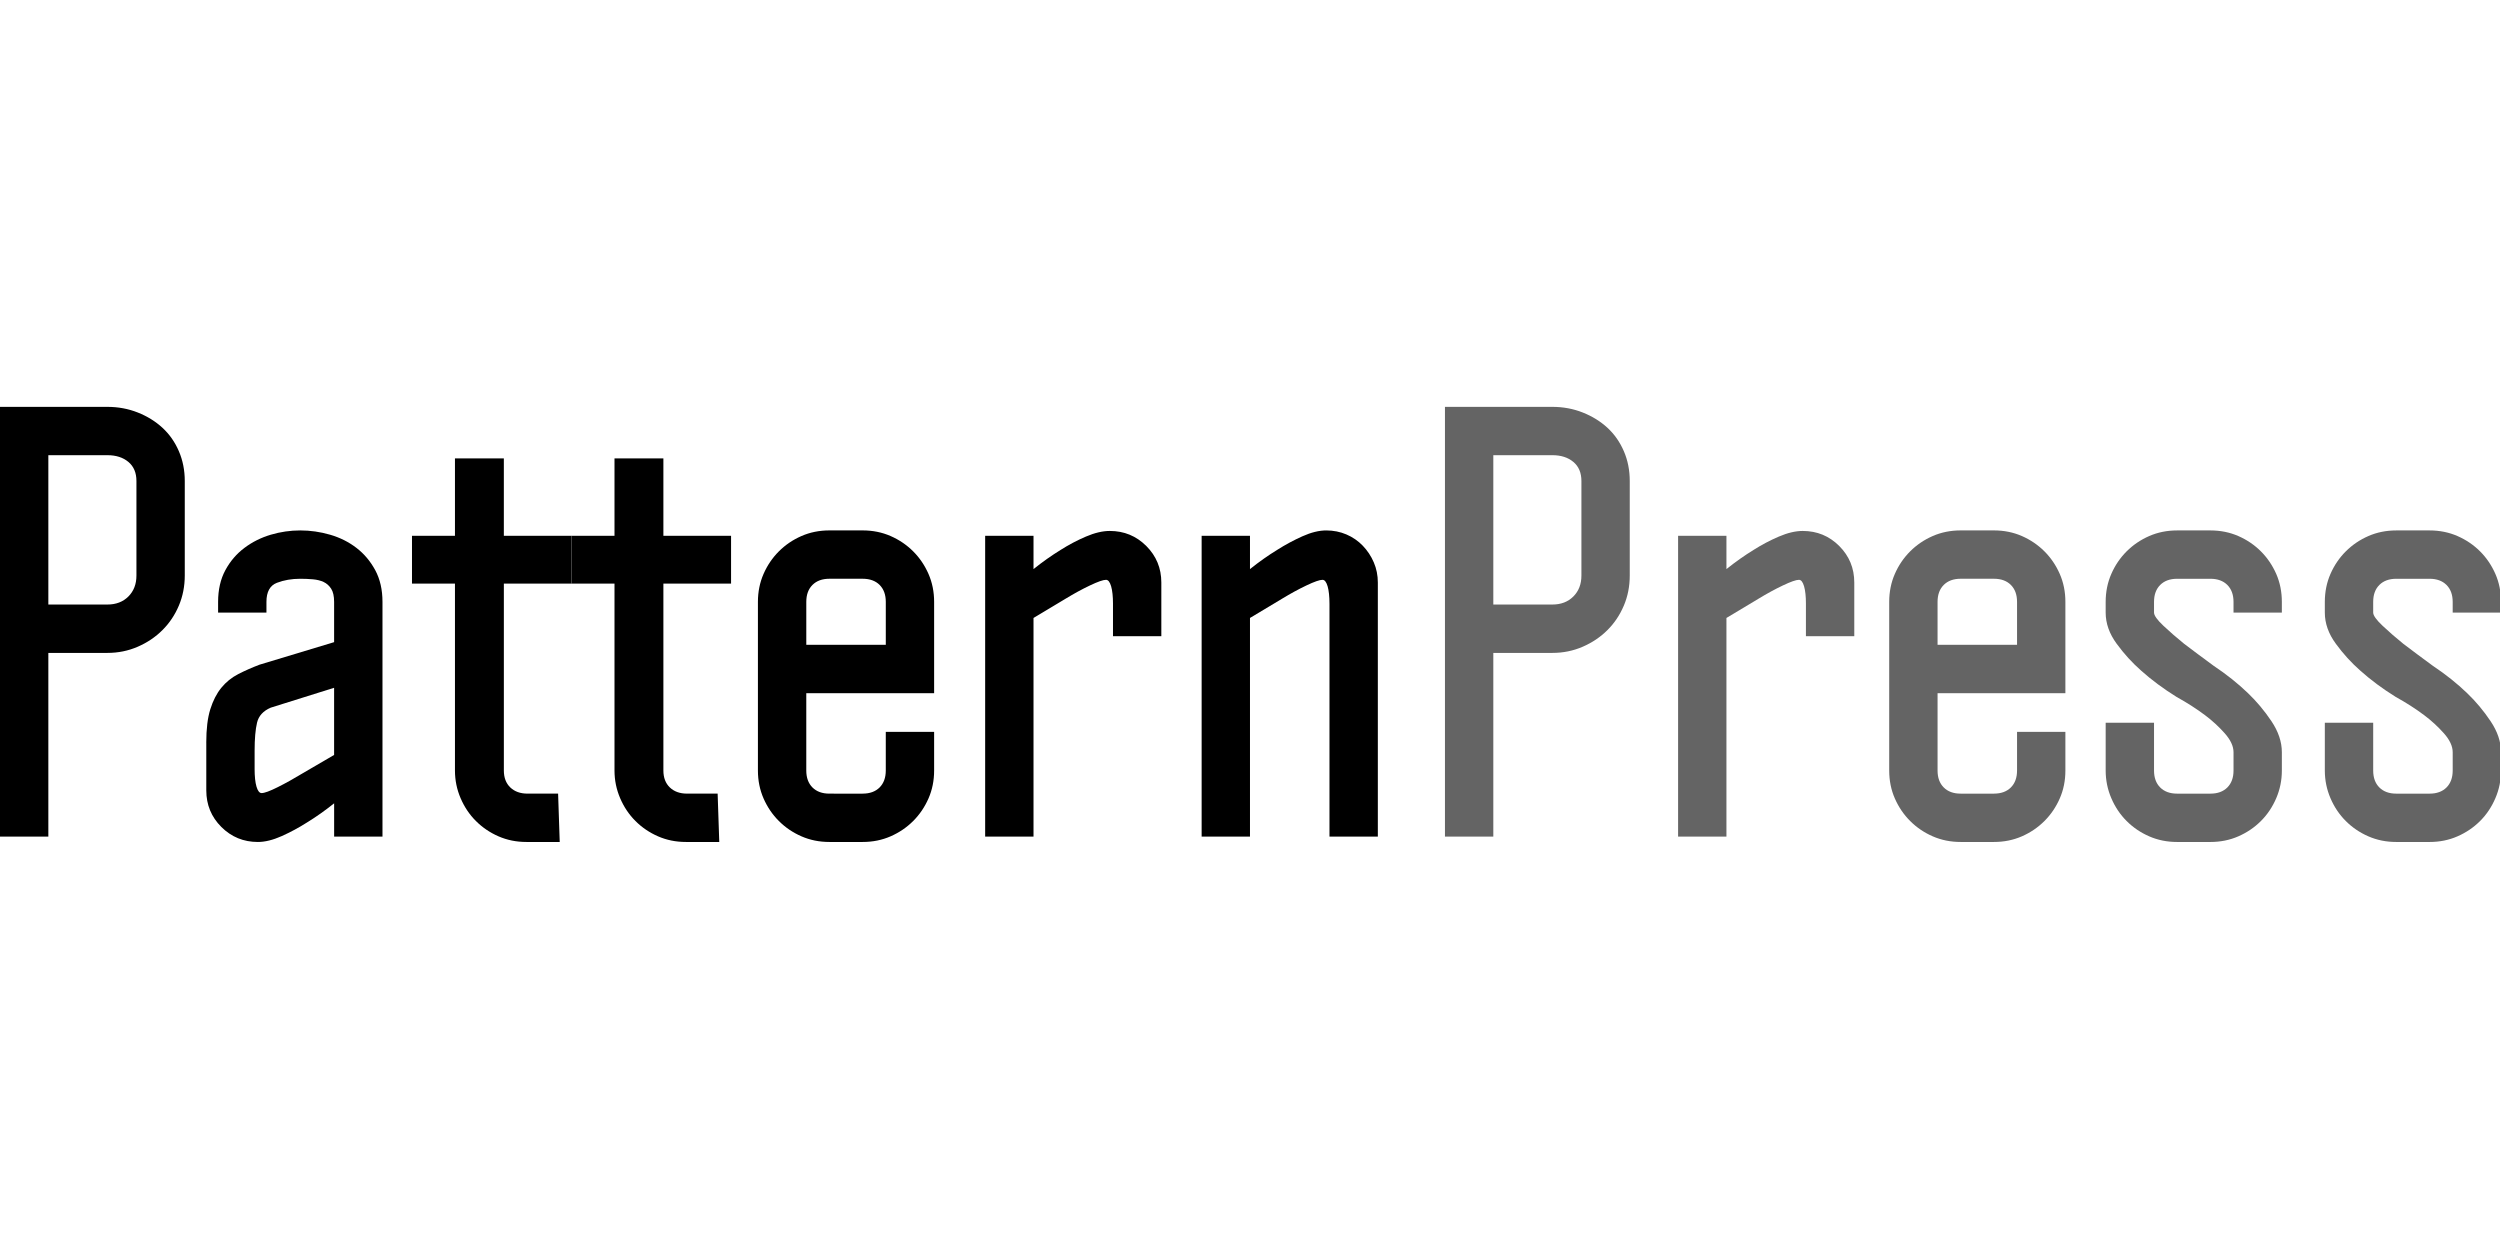 <?xml version="1.0" encoding="utf-8"?>
<!-- Generator: Adobe Illustrator 16.0.3, SVG Export Plug-In . SVG Version: 6.00 Build 0)  -->
<!DOCTYPE svg PUBLIC "-//W3C//DTD SVG 1.1//EN" "http://www.w3.org/Graphics/SVG/1.1/DTD/svg11.dtd">
<svg version="1.1" id="Layer_1" xmlns="http://www.w3.org/2000/svg" xmlns:xlink="http://www.w3.org/1999/xlink" x="0px" y="0px"
	 width="240px" height="120px" viewBox="0 0 240 120" enable-background="new 0 0 240 120" xml:space="preserve">
<path d="M0,39.059h10.313c1.031,0,2.001,0.181,2.913,0.542c0.911,0.361,1.702,0.85,2.372,1.468c0.671,0.62,1.195,1.367,1.573,2.245
	c0.377,0.877,0.567,1.829,0.567,2.862v9.076c0,1.029-0.19,1.993-0.567,2.886c-0.378,0.896-0.902,1.678-1.573,2.348
	c-0.67,0.67-1.461,1.204-2.372,1.599c-0.912,0.396-1.882,0.594-2.913,0.594H4.641v17.636H0V39.059z M4.641,43.699v14.336h5.673
	c0.824,0,1.496-0.257,2.011-0.772c0.516-0.517,0.773-1.186,0.773-2.011v-9.076c0-0.791-0.258-1.401-0.773-1.831
	c-0.515-0.431-1.187-0.646-2.011-0.646H4.641z"/>
<path d="M19.802,71.29c0-1.307,0.128-2.372,0.386-3.198c0.258-0.824,0.61-1.513,1.057-2.063c0.446-0.548,0.988-0.986,1.625-1.315
	c0.635-0.326,1.314-0.626,2.037-0.902l7.168-2.166v-3.866c0-0.549-0.095-0.972-0.284-1.265c-0.188-0.29-0.429-0.506-0.721-0.644
	c-0.292-0.137-0.636-0.224-1.031-0.258c-0.396-0.034-0.799-0.052-1.212-0.052c-0.825,0-1.572,0.129-2.242,0.387
	c-0.671,0.258-1.006,0.869-1.006,1.831v1.031h-4.641v-1.031c0-1.168,0.232-2.183,0.697-3.044c0.463-0.857,1.073-1.571,1.831-2.139
	c0.756-0.568,1.598-0.988,2.527-1.264c0.928-0.274,1.873-0.412,2.835-0.412s1.917,0.138,2.863,0.412
	c0.945,0.275,1.787,0.695,2.526,1.264c0.739,0.567,1.341,1.281,1.805,2.139c0.464,0.861,0.696,1.876,0.696,3.044v22.535h-4.641
	v-3.197c-0.86,0.688-1.737,1.308-2.63,1.855c-0.756,0.482-1.556,0.912-2.398,1.291c-0.843,0.376-1.607,0.566-2.295,0.566
	c-1.375,0-2.544-0.482-3.507-1.443c-0.963-0.962-1.443-2.131-1.443-3.507V71.29z M24.442,73.815c0,0.722,0.061,1.289,0.181,1.703
	c0.12,0.41,0.284,0.618,0.491,0.618c0.274,0,0.789-0.188,1.546-0.568c0.756-0.377,1.529-0.807,2.321-1.288
	c0.928-0.55,1.958-1.152,3.093-1.805v-6.447l-6.084,1.908c-0.722,0.31-1.161,0.791-1.315,1.444
	c-0.154,0.652-0.232,1.547-0.232,2.683V73.815z"/>
<path d="M53.733,80.829h-3.196c-0.964,0-1.857-0.18-2.683-0.542c-0.824-0.36-1.547-0.851-2.166-1.47
	c-0.619-0.618-1.109-1.348-1.47-2.191c-0.361-0.842-0.542-1.727-0.542-2.655V56.025h-4.125v-4.591h4.125v-7.427h4.693v7.427h6.498
	v4.591H48.37v17.945c0,0.688,0.207,1.229,0.619,1.625c0.413,0.395,0.962,0.593,1.65,0.593h2.939L53.733,80.829z"/>
<path d="M69.049,80.829h-3.196c-0.964,0-1.857-0.18-2.683-0.542c-0.824-0.36-1.547-0.851-2.166-1.47
	c-0.619-0.618-1.109-1.348-1.47-2.191c-0.36-0.842-0.542-1.727-0.542-2.655V56.025h-4.125v-4.591h4.125v-7.427h4.693v7.427h6.497
	v4.591h-6.497v17.945c0,0.688,0.207,1.229,0.619,1.625c0.413,0.395,0.962,0.593,1.65,0.593h2.939L69.049,80.829z"/>
<path d="M82.817,76.188c0.688,0,1.229-0.198,1.626-0.593c0.393-0.396,0.592-0.937,0.592-1.625v-3.713h4.641v3.713
	c0,0.963-0.18,1.857-0.541,2.682c-0.362,0.825-0.851,1.547-1.47,2.165c-0.619,0.619-1.341,1.109-2.166,1.47
	c-0.826,0.362-1.719,0.542-2.682,0.542h-3.197c-0.963,0-1.856-0.18-2.682-0.542c-0.825-0.36-1.547-0.851-2.166-1.47
	c-0.618-0.618-1.109-1.34-1.47-2.165c-0.36-0.824-0.542-1.719-0.542-2.682V57.778c0-0.962,0.181-1.857,0.542-2.683
	c0.361-0.824,0.852-1.547,1.47-2.165c0.619-0.618,1.341-1.109,2.166-1.47c0.825-0.361,1.719-0.541,2.682-0.541h3.197
	c0.963,0,1.856,0.18,2.682,0.541c0.825,0.36,1.547,0.852,2.166,1.47c0.619,0.618,1.108,1.341,1.47,2.165
	c0.361,0.825,0.541,1.721,0.541,2.683v8.767H77.403v7.426c0,0.688,0.198,1.229,0.593,1.625c0.395,0.395,0.936,0.593,1.624,0.593
	H82.817z M85.036,61.904v-4.126c0-0.688-0.199-1.229-0.592-1.625c-0.397-0.394-0.938-0.593-1.626-0.593h-3.197
	c-0.688,0-1.229,0.199-1.624,0.593c-0.396,0.396-0.593,0.938-0.593,1.625v4.126H85.036z"/>
<path d="M106.848,57.983c0-0.721-0.061-1.288-0.18-1.702c-0.121-0.411-0.283-0.618-0.49-0.618c-0.276,0-0.791,0.182-1.547,0.542
	c-0.757,0.361-1.53,0.782-2.321,1.263c-0.928,0.551-1.96,1.171-3.093,1.856v20.989h-4.642V51.435h4.642v3.198
	c0.858-0.688,1.735-1.307,2.628-1.856c0.756-0.48,1.556-0.903,2.399-1.264s1.606-0.542,2.294-0.542c1.375,0,2.544,0.481,3.507,1.445
	c0.962,0.963,1.443,2.131,1.443,3.505v5.156h-4.641V57.983z"/>
<path d="M127.63,57.983c0-0.721-0.061-1.288-0.18-1.702c-0.122-0.411-0.282-0.618-0.491-0.618c-0.274,0-0.79,0.182-1.546,0.542
	c-0.757,0.361-1.529,0.782-2.32,1.263c-0.93,0.551-1.961,1.171-3.095,1.856v20.989h-4.641V51.435h4.641v3.198
	c0.86-0.688,1.734-1.307,2.63-1.856c0.756-0.48,1.556-0.911,2.397-1.29c0.843-0.378,1.607-0.566,2.296-0.566
	c0.688,0,1.332,0.129,1.935,0.386c0.602,0.258,1.125,0.618,1.572,1.083c0.446,0.465,0.8,0.998,1.057,1.6
	c0.259,0.601,0.387,1.247,0.387,1.933v24.393h-4.642V57.983z"/>
<path fill="#646464" d="M138.717,39.059h10.314c1.032,0,2.002,0.181,2.913,0.542c0.91,0.361,1.702,0.85,2.373,1.468
	c0.671,0.62,1.193,1.367,1.572,2.245c0.378,0.877,0.567,1.829,0.567,2.862v9.076c0,1.029-0.189,1.993-0.567,2.886
	c-0.379,0.896-0.901,1.678-1.572,2.348s-1.463,1.204-2.373,1.599c-0.911,0.396-1.881,0.594-2.913,0.594h-5.673v17.636h-4.642V39.059
	z M143.358,43.699v14.336h5.673c0.825,0,1.496-0.257,2.011-0.772c0.516-0.517,0.774-1.186,0.774-2.011v-9.076
	c0-0.791-0.259-1.401-0.774-1.831c-0.515-0.431-1.186-0.646-2.011-0.646H143.358z"/>
<path fill="#646464" d="M173.37,57.983c0-0.721-0.06-1.288-0.18-1.702c-0.121-0.411-0.283-0.618-0.49-0.618
	c-0.275,0-0.792,0.182-1.547,0.542c-0.758,0.361-1.529,0.782-2.32,1.263c-0.929,0.551-1.96,1.171-3.095,1.856v20.989h-4.641V51.435
	h4.641v3.198c0.859-0.688,1.735-1.307,2.63-1.856c0.757-0.48,1.556-0.903,2.398-1.264s1.606-0.542,2.294-0.542
	c1.375,0,2.545,0.481,3.508,1.445c0.961,0.963,1.443,2.131,1.443,3.505v5.156h-4.642V57.983z"/>
<path fill="#646464" d="M191.419,76.188c0.688,0,1.229-0.198,1.624-0.593c0.396-0.396,0.593-0.937,0.593-1.625v-3.713h4.641v3.713
	c0,0.963-0.179,1.857-0.541,2.682c-0.36,0.825-0.851,1.547-1.47,2.165c-0.619,0.619-1.34,1.109-2.164,1.47
	c-0.826,0.362-1.722,0.542-2.683,0.542h-3.197c-0.963,0-1.856-0.18-2.682-0.542c-0.825-0.36-1.547-0.851-2.165-1.47
	c-0.619-0.618-1.109-1.34-1.47-2.165c-0.362-0.824-0.541-1.719-0.541-2.682V57.778c0-0.962,0.179-1.857,0.541-2.683
	c0.36-0.824,0.851-1.547,1.47-2.165c0.618-0.618,1.34-1.109,2.165-1.47c0.825-0.361,1.719-0.541,2.682-0.541h3.197
	c0.961,0,1.856,0.18,2.683,0.541c0.824,0.36,1.545,0.852,2.164,1.47s1.109,1.341,1.47,2.165c0.362,0.825,0.541,1.721,0.541,2.683
	v8.767h-12.271v7.426c0,0.688,0.197,1.229,0.594,1.625c0.395,0.395,0.936,0.593,1.623,0.593H191.419z M193.636,61.904v-4.126
	c0-0.688-0.197-1.229-0.593-1.625c-0.395-0.394-0.937-0.593-1.624-0.593h-3.197c-0.688,0-1.229,0.199-1.623,0.593
	c-0.396,0.396-0.594,0.938-0.594,1.625v4.126H193.636z"/>
<path fill="#646464" d="M206.787,58.81c0,0.275,0.3,0.696,0.901,1.263c0.602,0.567,1.264,1.144,1.985,1.728
	c0.86,0.653,1.806,1.359,2.836,2.114c1.238,0.825,2.338,1.703,3.301,2.631c0.825,0.791,1.574,1.685,2.244,2.681
	c0.669,0.999,1.004,1.994,1.004,2.99v1.755c0,0.929-0.179,1.813-0.539,2.655c-0.363,0.844-0.853,1.573-1.471,2.191
	c-0.618,0.619-1.341,1.109-2.166,1.47c-0.825,0.362-1.719,0.542-2.682,0.542h-3.197c-0.963,0-1.856-0.18-2.682-0.542
	c-0.825-0.36-1.546-0.851-2.166-1.47c-0.618-0.618-1.108-1.348-1.469-2.191c-0.361-0.842-0.542-1.727-0.542-2.655v-4.59h4.642v4.59
	c0,0.688,0.196,1.229,0.593,1.625c0.394,0.395,0.936,0.593,1.624,0.593h3.197c0.688,0,1.228-0.198,1.625-0.593
	c0.394-0.396,0.593-0.937,0.593-1.625v-1.755c0-0.582-0.284-1.192-0.852-1.829c-0.566-0.636-1.194-1.212-1.883-1.729
	c-0.824-0.619-1.735-1.202-2.732-1.753c-1.272-0.791-2.406-1.633-3.403-2.526c-0.859-0.756-1.644-1.615-2.347-2.579
	c-0.706-0.961-1.057-1.96-1.057-2.99v-1.031c0-0.962,0.181-1.857,0.542-2.683c0.36-0.824,0.851-1.547,1.469-2.165
	c0.62-0.618,1.341-1.109,2.166-1.47c0.825-0.361,1.719-0.541,2.682-0.541h3.197c0.963,0,1.856,0.18,2.682,0.541
	c0.825,0.36,1.548,0.852,2.166,1.47s1.107,1.341,1.471,2.165c0.36,0.825,0.539,1.721,0.539,2.683v1.031h-4.64v-1.031
	c0-0.688-0.199-1.229-0.593-1.625c-0.397-0.394-0.938-0.593-1.625-0.593h-3.197c-0.688,0-1.23,0.199-1.624,0.593
	c-0.396,0.396-0.593,0.938-0.593,1.625V58.81z"/>
<path fill="#646464" d="M227.827,58.81c0,0.275,0.299,0.696,0.901,1.263c0.601,0.567,1.264,1.144,1.985,1.728
	c0.859,0.653,1.806,1.359,2.836,2.114c1.238,0.825,2.338,1.703,3.3,2.631c0.825,0.791,1.574,1.685,2.243,2.681
	c0.67,0.999,1.006,1.994,1.006,2.99v1.755c0,0.929-0.181,1.813-0.541,2.655c-0.361,0.844-0.851,1.573-1.469,2.191
	c-0.619,0.619-1.343,1.109-2.168,1.47c-0.824,0.362-1.718,0.542-2.68,0.542h-3.198c-0.963,0-1.855-0.18-2.681-0.542
	c-0.826-0.36-1.547-0.851-2.166-1.47c-0.619-0.618-1.109-1.348-1.47-2.191c-0.361-0.842-0.542-1.727-0.542-2.655v-4.59h4.643v4.59
	c0,0.688,0.196,1.229,0.592,1.625c0.394,0.395,0.936,0.593,1.624,0.593h3.198c0.688,0,1.228-0.198,1.624-0.593
	c0.395-0.396,0.594-0.937,0.594-1.625v-1.755c0-0.582-0.284-1.192-0.852-1.829c-0.568-0.636-1.195-1.212-1.884-1.729
	c-0.824-0.619-1.734-1.202-2.731-1.753c-1.273-0.791-2.407-1.633-3.403-2.526c-0.86-0.756-1.644-1.615-2.347-2.579
	c-0.706-0.961-1.058-1.96-1.058-2.99v-1.031c0-0.962,0.181-1.857,0.542-2.683c0.36-0.824,0.851-1.547,1.47-2.165
	s1.34-1.109,2.166-1.47c0.825-0.361,1.718-0.541,2.681-0.541h3.198c0.962,0,1.855,0.18,2.68,0.541
	c0.825,0.36,1.549,0.852,2.168,1.47c0.618,0.618,1.107,1.341,1.469,2.165c0.36,0.825,0.541,1.721,0.541,2.683v1.031h-4.64v-1.031
	c0-0.688-0.199-1.229-0.594-1.625c-0.396-0.394-0.937-0.593-1.624-0.593h-3.198c-0.688,0-1.23,0.199-1.624,0.593
	c-0.396,0.396-0.592,0.938-0.592,1.625V58.81z"/>
</svg>

